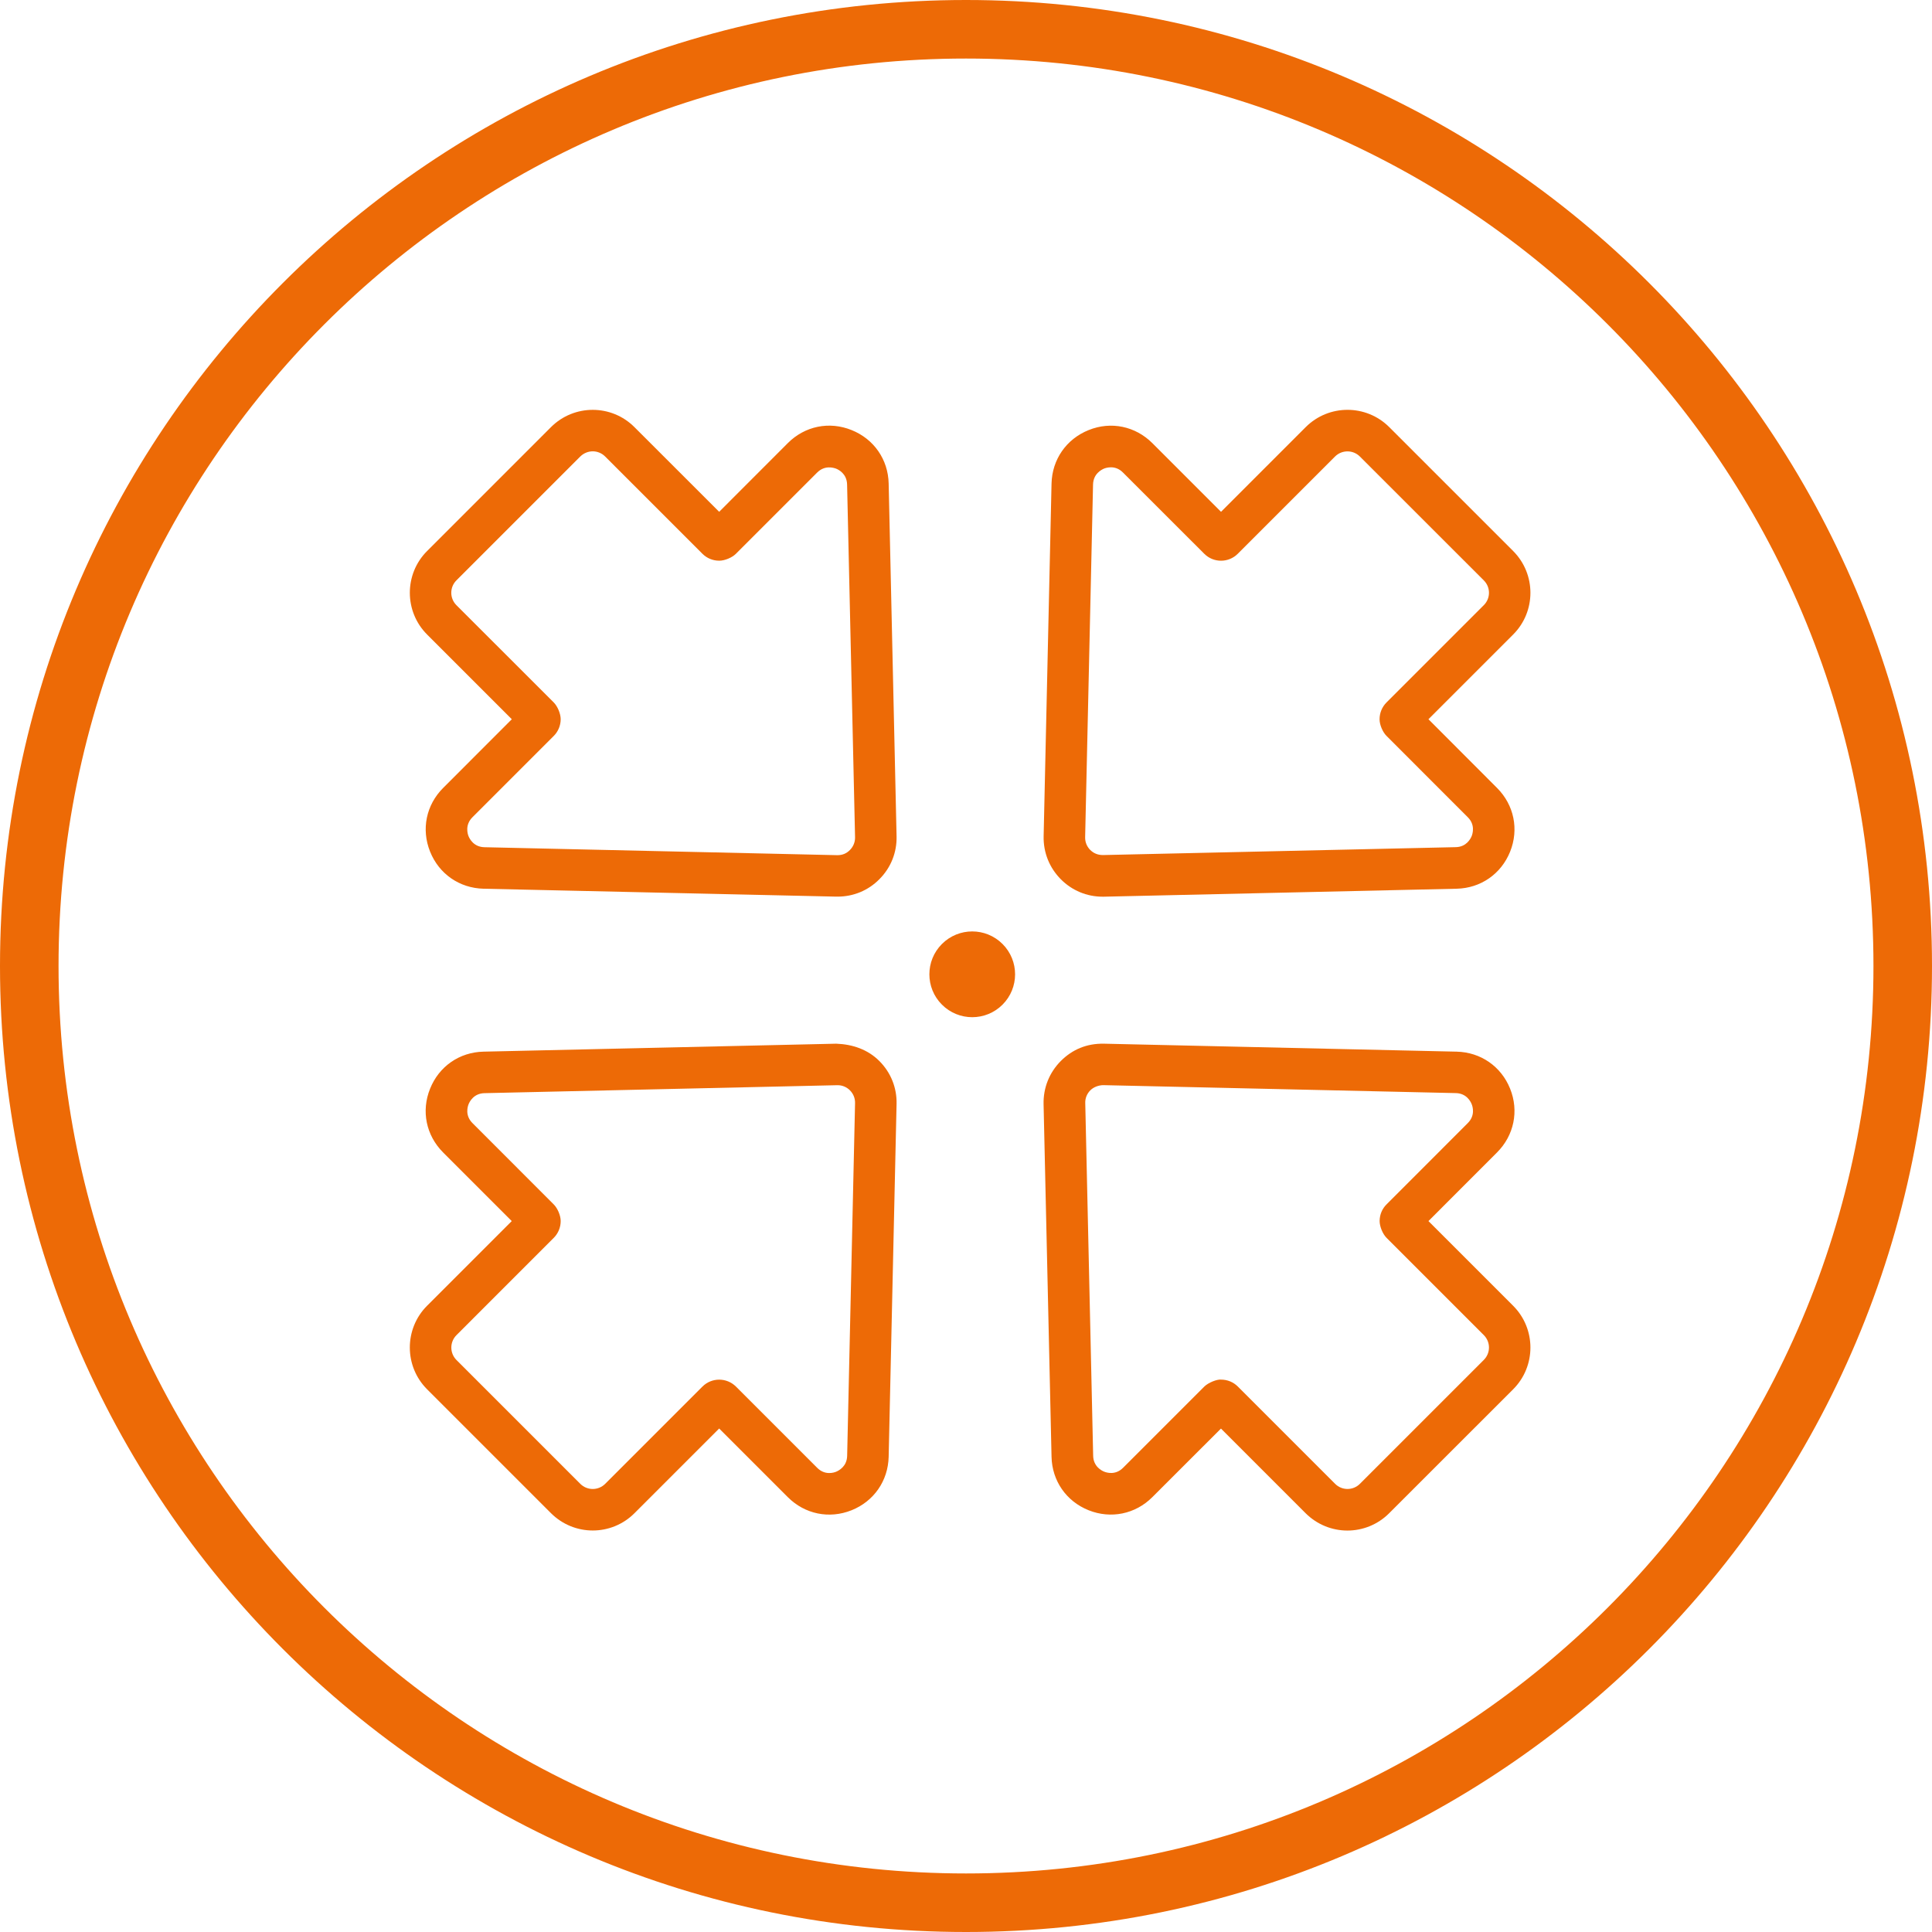 <svg width="33" height="33" viewBox="0 0 33 33" fill="none" xmlns="http://www.w3.org/2000/svg">
<path d="M32.5 16.5C32.5 25.337 25.337 32.5 16.5 32.5C7.663 32.5 0.5 25.337 0.5 16.5C0.5 7.663 7.663 0.5 16.5 0.5C25.337 0.5 32.5 7.663 32.5 16.5Z" stroke="#ED6A06"/>
<path d="M25.846 23.73C26.239 23.337 26.239 22.697 25.846 22.304L24.399 20.857L25.571 19.684C25.861 19.394 25.947 18.976 25.794 18.596C25.641 18.215 25.292 17.973 24.881 17.963L18.856 17.827C18.56 17.822 18.317 17.926 18.12 18.122C17.924 18.319 17.819 18.58 17.825 18.858L17.961 24.883C17.97 25.293 18.212 25.643 18.594 25.796C18.974 25.948 19.392 25.863 19.682 25.573L20.855 24.401L22.302 25.848C22.499 26.044 22.757 26.143 23.015 26.143C23.273 26.143 23.531 26.044 23.727 25.848L25.846 23.73ZM22.805 25.345L21.143 23.683C21.067 23.607 20.965 23.565 20.857 23.565C20.786 23.557 20.638 23.617 20.571 23.683L19.183 25.071C19.053 25.201 18.904 25.155 18.86 25.137C18.817 25.12 18.676 25.049 18.672 24.866L18.537 18.841C18.534 18.759 18.566 18.681 18.624 18.623C18.683 18.564 18.77 18.537 18.842 18.535L24.867 18.671C25.05 18.675 25.12 18.816 25.137 18.859C25.155 18.902 25.201 19.052 25.072 19.182L23.686 20.569C23.608 20.645 23.566 20.746 23.565 20.855C23.565 20.95 23.617 21.076 23.683 21.143L25.345 22.805C25.462 22.922 25.462 23.111 25.345 23.228L23.228 25.345C23.111 25.462 22.922 25.462 22.805 25.345Z" fill="#ED6A06"/>
<path d="M7.346 14.546C7.498 14.927 7.848 15.17 8.259 15.18L14.283 15.315H14.307C14.576 15.315 14.829 15.211 15.019 15.019C15.216 14.823 15.321 14.561 15.314 14.283L15.179 8.259C15.17 7.848 14.927 7.499 14.546 7.346C14.165 7.192 13.748 7.277 13.457 7.568L12.284 8.742L10.837 7.296C10.444 6.902 9.805 6.902 9.411 7.296L7.295 9.412C6.902 9.805 6.902 10.445 7.295 10.838L8.742 12.285L7.57 13.458C7.279 13.748 7.193 14.165 7.346 14.546ZM8.07 13.959L9.456 12.573C9.533 12.497 9.576 12.395 9.577 12.286C9.577 12.192 9.525 12.065 9.458 11.998L7.796 10.337C7.679 10.22 7.679 10.03 7.796 9.913L9.913 7.796C9.972 7.739 10.048 7.709 10.125 7.709C10.201 7.709 10.278 7.739 10.336 7.797L11.998 9.459C12.074 9.535 12.176 9.577 12.284 9.577H12.286C12.379 9.577 12.504 9.525 12.57 9.459L13.958 8.071C14.088 7.942 14.238 7.989 14.281 8.005C14.325 8.022 14.465 8.093 14.469 8.276L14.605 14.301C14.607 14.383 14.575 14.461 14.517 14.519C14.459 14.578 14.39 14.608 14.299 14.607L8.274 14.471C8.091 14.467 8.021 14.327 8.003 14.283C7.986 14.24 7.94 14.089 8.07 13.959Z" fill="#ED6A06"/>
<path d="M7.295 23.73L9.412 25.847C9.609 26.043 9.866 26.142 10.125 26.142C10.383 26.142 10.641 26.043 10.837 25.847L12.284 24.4L13.457 25.573C13.747 25.863 14.164 25.949 14.546 25.796C14.927 25.643 15.169 25.294 15.179 24.883L15.314 18.858C15.321 18.58 15.216 18.319 15.019 18.122C14.823 17.926 14.562 17.837 14.284 17.827L8.259 17.963C7.848 17.972 7.499 18.214 7.346 18.596C7.192 18.977 7.278 19.393 7.568 19.684L8.741 20.857L7.294 22.304C6.902 22.697 6.902 23.337 7.295 23.73ZM7.797 22.805L9.458 21.144C9.535 21.067 9.577 20.964 9.577 20.856C9.577 20.762 9.524 20.638 9.458 20.572L8.07 19.183C7.94 19.053 7.987 18.903 8.004 18.86C8.022 18.816 8.092 18.676 8.275 18.672L14.3 18.536H14.308C14.387 18.536 14.461 18.567 14.518 18.624C14.576 18.683 14.607 18.759 14.605 18.843L14.47 24.867C14.466 25.05 14.325 25.12 14.282 25.138C14.239 25.156 14.089 25.202 13.959 25.072L12.571 23.684C12.412 23.526 12.156 23.526 11.998 23.684L10.336 25.346C10.219 25.462 10.03 25.462 9.913 25.346L7.796 23.229C7.68 23.112 7.68 22.922 7.797 22.805Z" fill="#ED6A06"/>
<path d="M25.846 9.412L23.729 7.295C23.335 6.902 22.697 6.902 22.303 7.295L20.856 8.742L19.683 7.569C19.392 7.279 18.976 7.192 18.595 7.346C18.214 7.499 17.971 7.848 17.961 8.259L17.826 14.284C17.82 14.562 17.925 14.823 18.121 15.02C18.312 15.211 18.564 15.316 18.832 15.316H18.856L24.881 15.18C25.291 15.171 25.641 14.928 25.794 14.547C25.947 14.166 25.861 13.749 25.571 13.459L24.399 12.285L25.846 10.838C26.239 10.445 26.239 9.806 25.846 9.412ZM25.345 10.336L23.683 11.998C23.606 12.075 23.564 12.178 23.564 12.286C23.564 12.38 23.617 12.505 23.683 12.57L25.071 13.959C25.201 14.088 25.154 14.239 25.137 14.282C25.119 14.325 25.049 14.466 24.866 14.47L18.84 14.605C18.75 14.605 18.681 14.575 18.622 14.518C18.564 14.459 18.533 14.383 18.535 14.3L18.67 8.275C18.675 8.092 18.815 8.022 18.858 8.004C18.878 7.996 18.921 7.982 18.975 7.982C19.037 7.982 19.112 8.001 19.181 8.071L20.57 9.459C20.728 9.617 20.984 9.617 21.142 9.459L22.804 7.797C22.921 7.681 23.111 7.681 23.227 7.797L25.345 9.914C25.462 10.03 25.462 10.22 25.345 10.336Z" fill="#ED6A06"/>
<path d="M17.124 17.16C17.41 16.874 17.41 16.41 17.124 16.124C16.838 15.838 16.375 15.838 16.089 16.124C15.803 16.41 15.803 16.874 16.089 17.16C16.375 17.446 16.838 17.446 17.124 17.16Z" fill="#ED6A06"/>
</svg>
